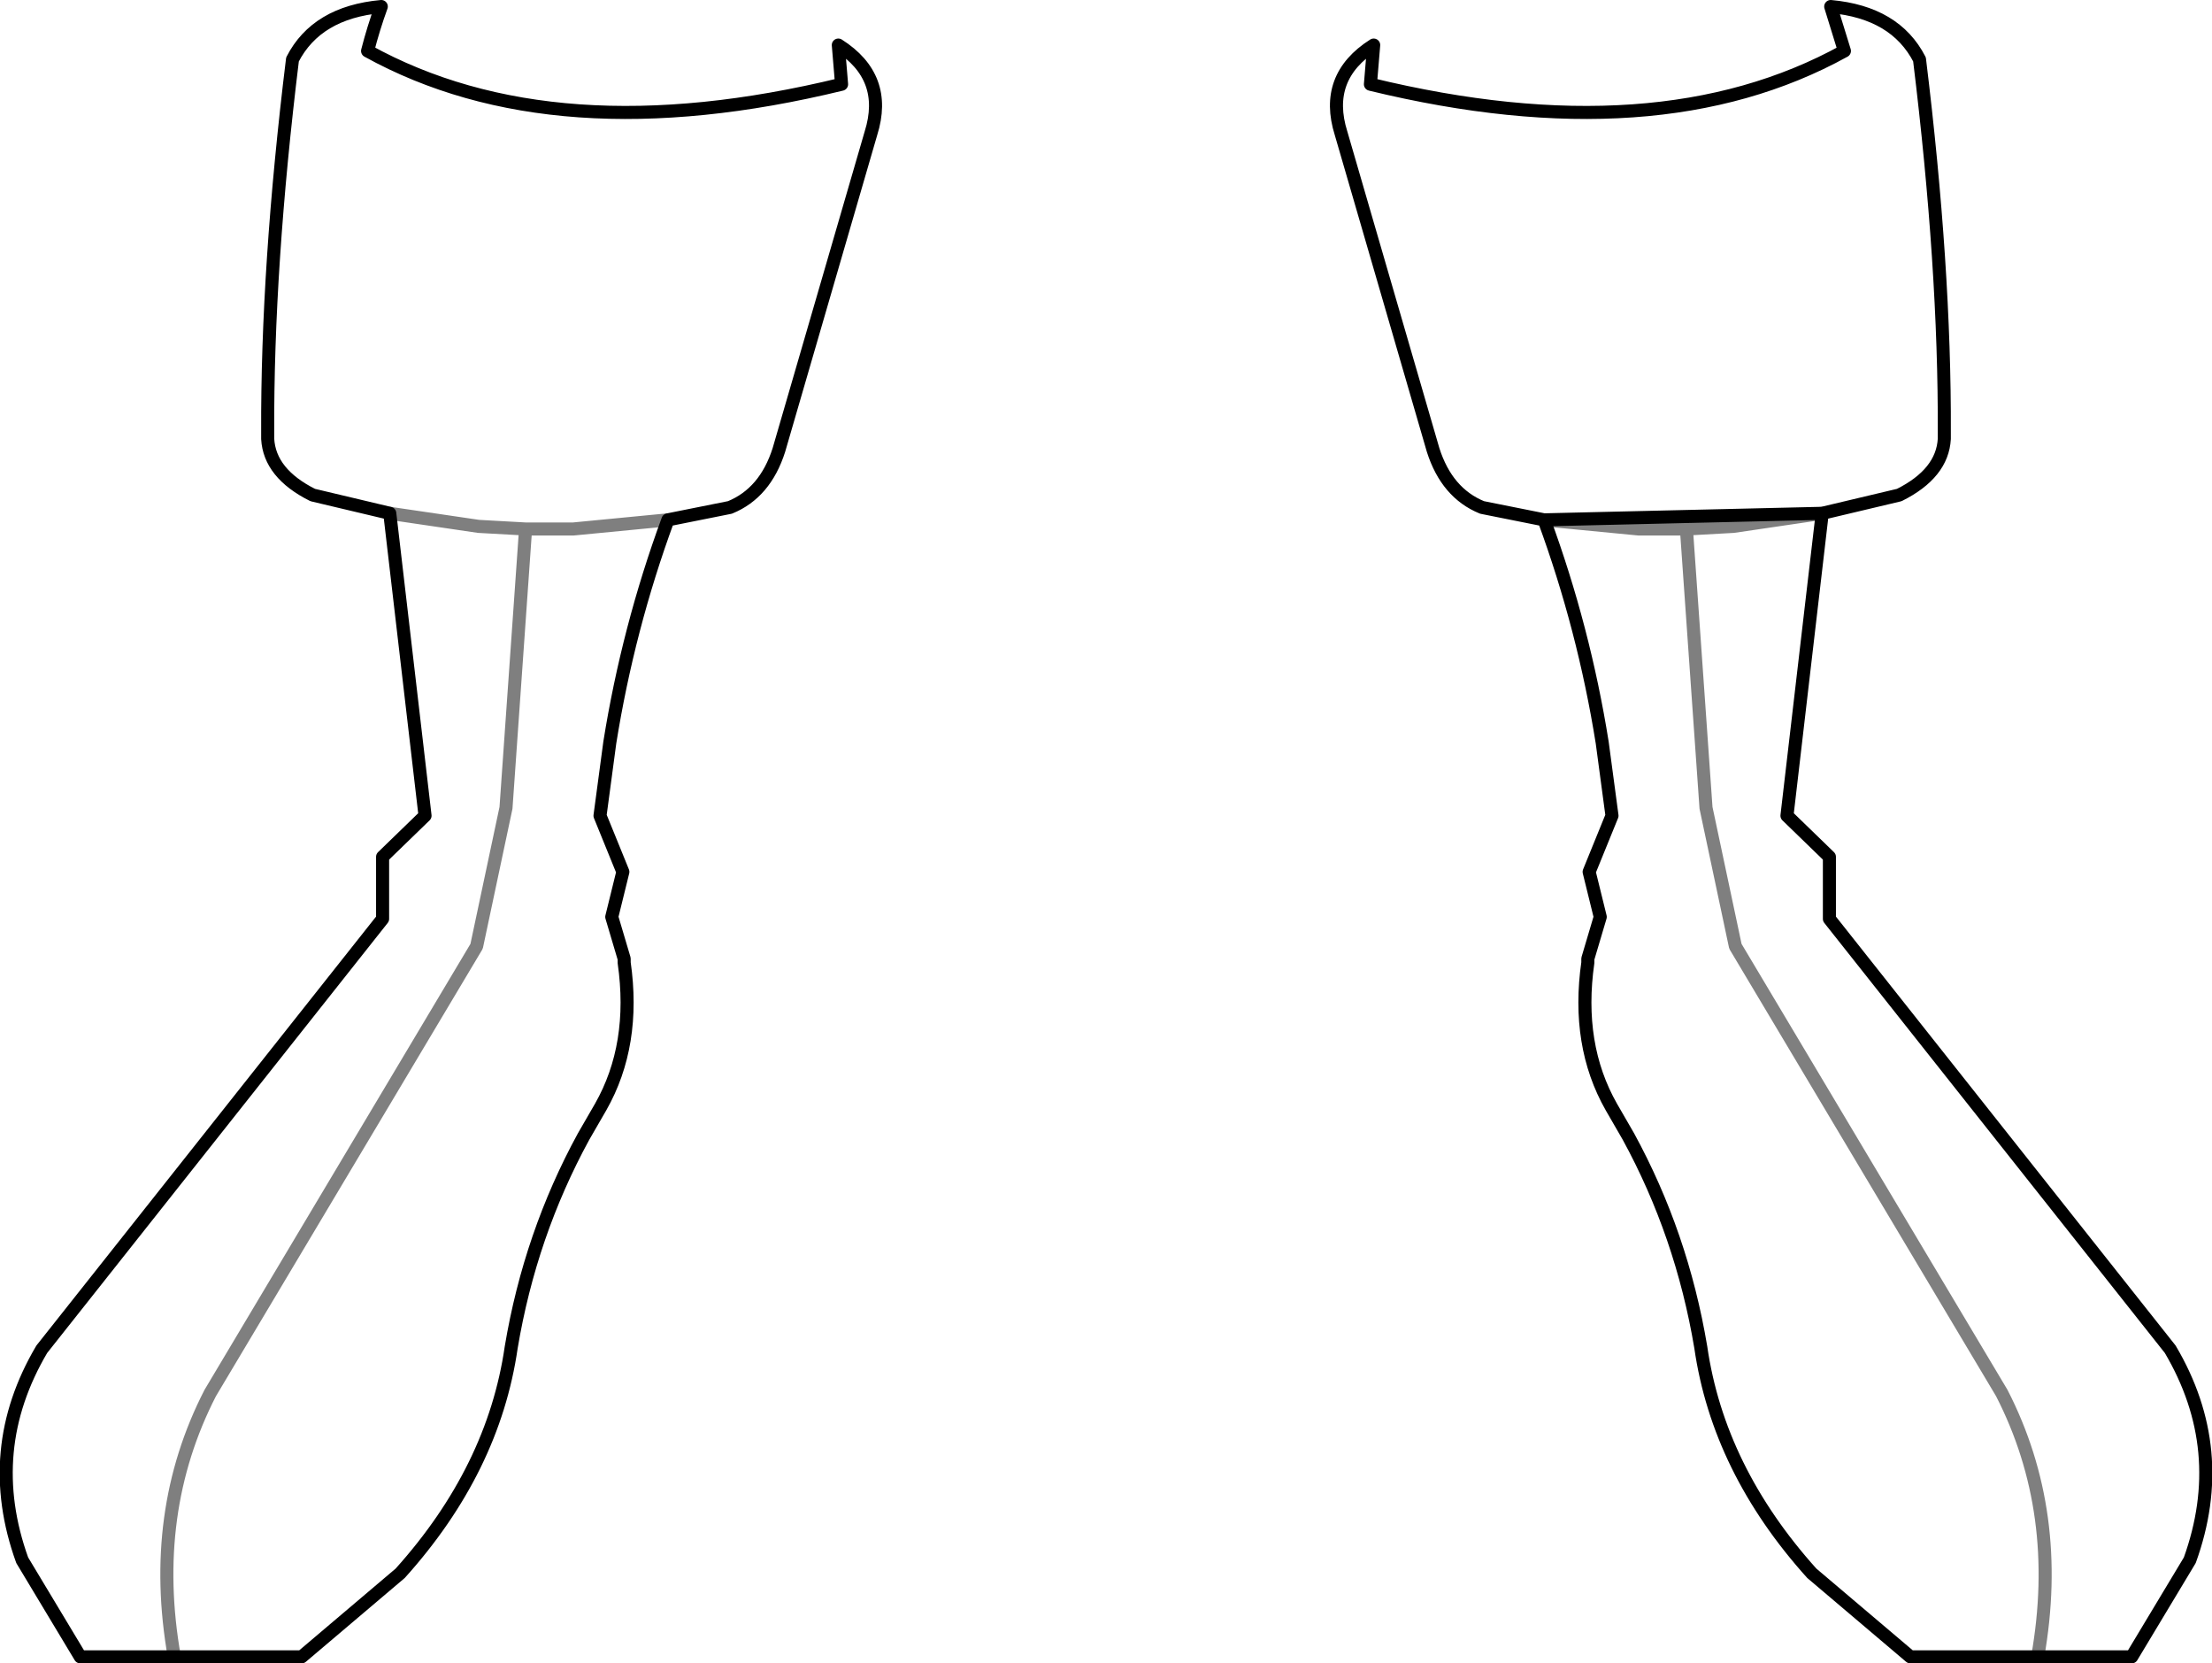 <?xml version="1.0" encoding="UTF-8" standalone="no"?>
<svg xmlns:xlink="http://www.w3.org/1999/xlink" height="127.35px" width="169.4px" xmlns="http://www.w3.org/2000/svg">
  <g transform="matrix(1.0, 0.0, 0.0, 1.0, -315.15, -433.1)">
    <path d="M433.4 472.9 L440.65 473.6 444.3 473.6 447.9 473.4 454.7 472.4 M471.2 559.95 Q473.15 548.9 468.45 539.75 L448.05 505.55 445.8 494.95 444.3 473.6 M345.0 472.4 L351.8 473.4 355.4 473.6 359.05 473.6 366.3 472.9 M355.4 473.6 L353.9 494.95 351.65 505.55 331.25 539.75 Q326.55 548.9 328.5 559.95" fill="none" stroke="#000000" stroke-linecap="round" stroke-linejoin="round" stroke-opacity="0.502" stroke-width="1.0"/>
    <path d="M316.85 552.55 Q313.8 544.1 318.35 536.4 L344.45 503.45 344.45 498.7 347.7 495.55 345.0 472.4 339.1 471.0 Q335.8 469.35 335.65 466.7 L335.65 466.2 Q335.6 453.55 337.55 437.65 339.4 434.05 344.35 433.6 343.75 435.25 343.3 437.0 357.6 444.9 379.6 439.55 L379.35 436.55 Q383.2 439.0 381.85 443.3 L374.8 467.55 Q373.75 470.85 371.05 471.95 L366.3 472.9 Q363.25 481.2 361.85 489.95 L361.1 495.55 362.85 499.85 362.0 503.3 362.95 506.5 362.95 506.8 Q363.85 513.1 361.15 517.85 L359.85 520.1 Q355.75 527.6 354.3 536.25 352.95 545.6 345.8 553.55 L338.25 559.95 328.5 559.95 321.3 559.95 316.85 552.55 M454.7 472.4 L460.6 471.0 Q463.9 469.35 464.05 466.7 L464.05 466.2 Q464.1 453.55 462.15 437.65 460.3 434.05 455.35 433.6 L456.4 437.0 Q442.1 444.9 420.1 439.55 L420.35 436.55 Q416.5 439.0 417.85 443.3 L424.9 467.55 Q425.95 470.85 428.65 471.95 L433.4 472.9 M454.7 472.4 L452.0 495.55 455.25 498.7 455.25 503.45 481.35 536.4 Q485.9 544.1 482.85 552.55 L478.4 559.95 471.2 559.95 461.45 559.95 453.9 553.55 Q446.75 545.6 445.4 536.25 443.95 527.6 439.85 520.1 L438.55 517.85 Q435.85 513.1 436.75 506.8 L436.75 506.5 437.7 503.3 436.85 499.85 438.6 495.55 437.85 489.95 Q436.45 481.2 433.4 472.9 Z" fill="none" stroke="#000000" stroke-linecap="round" stroke-linejoin="round" stroke-width="1.0"/>
  </g>
</svg>
